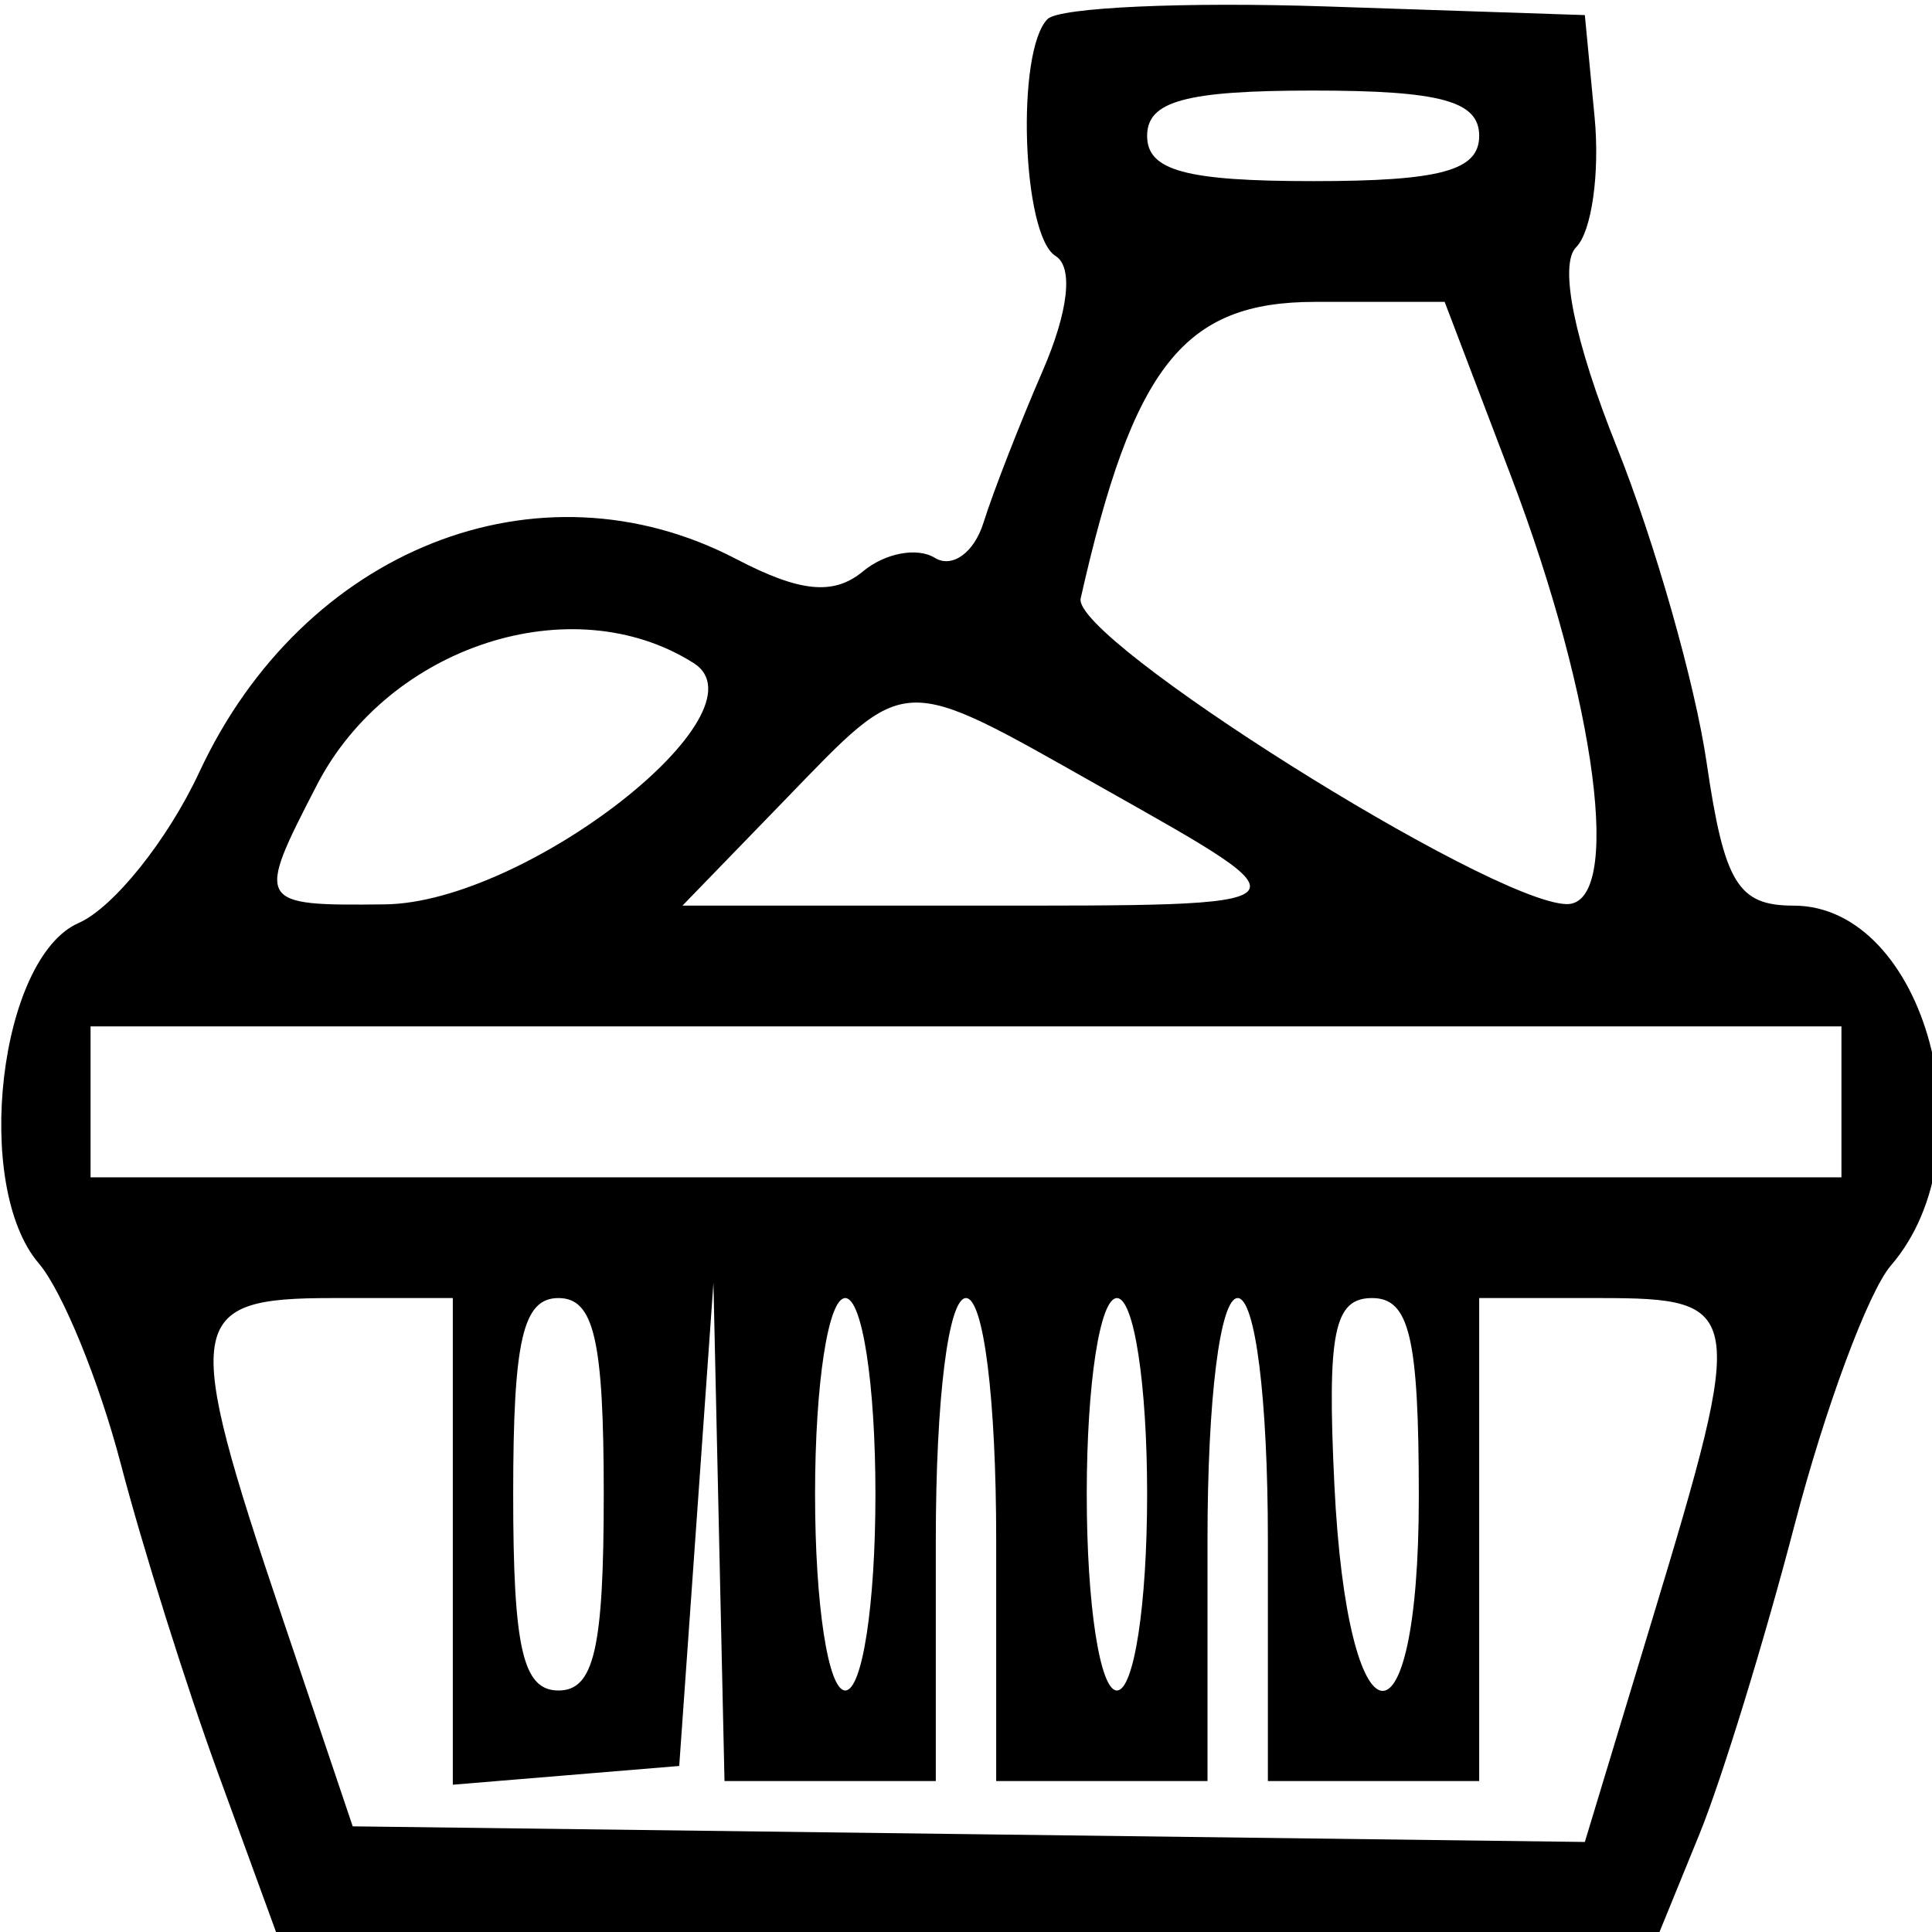 <svg id="svg" xmlns="http://www.w3.org/2000/svg" xmlns:xlink="http://www.w3.org/1999/xlink" width="400" height="400" viewBox="0, 0, 400,400" version="1.1"><g id="svgg"><path id="path0" d="M216.892 3.942 C 210.318 10.515,211.598 48.705,218.536 52.993 C 222.251 55.288,221.224 64.445,215.867 76.799 C 211.080 87.841,205.571 101.975,203.625 108.209 C 201.680 114.442,197.133 117.716,193.520 115.483 C 189.908 113.251,183.236 114.508,178.693 118.278 C 172.613 123.325,165.679 122.653,152.405 115.730 C 111.425 94.358,62.754 113.681,41.271 159.850 C 34.751 173.861,23.501 187.924,16.271 191.100 C -0.179 198.327,-5.697 245.535,8.034 261.576 C 12.882 267.241,20.526 285.938,25.019 303.125 C 29.512 320.313,38.579 349.141,45.168 367.187 L 57.148 400.000 200.365 400.000 L 343.582 400.000 351.871 379.688 C 356.430 368.516,365.296 339.688,371.573 315.625 C 377.850 291.563,386.814 267.435,391.493 262.008 C 412.292 237.884,398.660 187.500,371.335 187.500 C 359.808 187.500,356.990 182.853,353.327 157.813 C 350.939 141.484,342.577 112.121,334.745 92.560 C 325.938 70.567,322.728 54.772,326.332 51.168 C 329.538 47.962,331.253 35.841,330.143 24.232 L 328.125 3.125 274.704 1.338 C 245.322 0.355,219.307 1.526,216.892 3.942 M306.250 28.125 C 306.250 35.322,298.264 37.500,271.875 37.500 C 245.486 37.500,237.500 35.322,237.500 28.125 C 237.500 20.928,245.486 18.750,271.875 18.750 C 298.264 18.750,306.250 20.928,306.250 28.125 M312.785 98.438 C 330.624 145.293,336.092 187.617,324.250 187.185 C 308.096 186.595,221.849 132.292,223.741 123.901 C 234.595 75.768,245.082 62.500,272.275 62.500 L 299.102 62.500 312.785 98.438 M143.600 137.275 C 159.522 147.344,108.903 186.916,79.688 187.240 C 53.066 187.535,52.863 187.178,65.625 162.500 C 80.535 133.667,118.482 121.391,143.600 137.275 M228.220 163.097 C 272.366 188.011,272.917 187.500,201.899 187.500 L 141.298 187.500 162.500 165.625 C 188.177 139.133,185.913 139.220,228.220 163.097 M381.250 228.125 L 381.250 243.750 200.000 243.750 L 18.750 243.750 18.750 228.125 L 18.750 212.500 200.000 212.500 L 381.250 212.500 381.250 228.125 M93.750 319.127 L 93.750 369.505 117.188 367.565 L 140.625 365.625 144.166 315.625 L 147.708 265.625 148.854 317.188 L 150.000 368.750 171.875 368.750 L 193.750 368.750 193.750 318.750 C 193.750 289.583,196.354 268.750,200.000 268.750 C 203.646 268.750,206.250 289.583,206.250 318.750 L 206.250 368.750 228.125 368.750 L 250.000 368.750 250.000 318.750 C 250.000 289.583,252.604 268.750,256.250 268.750 C 259.896 268.750,262.500 289.583,262.500 318.750 L 262.500 368.750 284.375 368.750 L 306.250 368.750 306.250 318.750 L 306.250 268.750 331.250 268.750 C 361.234 268.750,361.586 270.878,342.188 334.926 L 328.125 381.358 200.575 379.741 L 73.024 378.125 58.387 334.720 C 37.701 273.377,38.427 268.750,68.750 268.750 L 93.750 268.750 93.750 319.127 M125.000 309.375 C 125.000 341.319,122.997 350.000,115.625 350.000 C 108.253 350.000,106.250 341.319,106.250 309.375 C 106.250 277.431,108.253 268.750,115.625 268.750 C 122.997 268.750,125.000 277.431,125.000 309.375 M181.250 309.375 C 181.250 332.292,178.526 350.000,175.000 350.000 C 171.474 350.000,168.750 332.292,168.750 309.375 C 168.750 286.458,171.474 268.750,175.000 268.750 C 178.526 268.750,181.250 286.458,181.250 309.375 M237.500 309.375 C 237.500 332.292,234.776 350.000,231.250 350.000 C 227.724 350.000,225.000 332.292,225.000 309.375 C 225.000 286.458,227.724 268.750,231.250 268.750 C 234.776 268.750,237.500 286.458,237.500 309.375 M293.750 309.896 C 293.750 364.973,278.941 362.788,276.264 307.316 C 274.747 275.872,276.190 268.750,284.077 268.750 C 291.828 268.750,293.750 276.925,293.750 309.896 " stroke="none"   fill-rule="evenodd"></path></g></svg>
